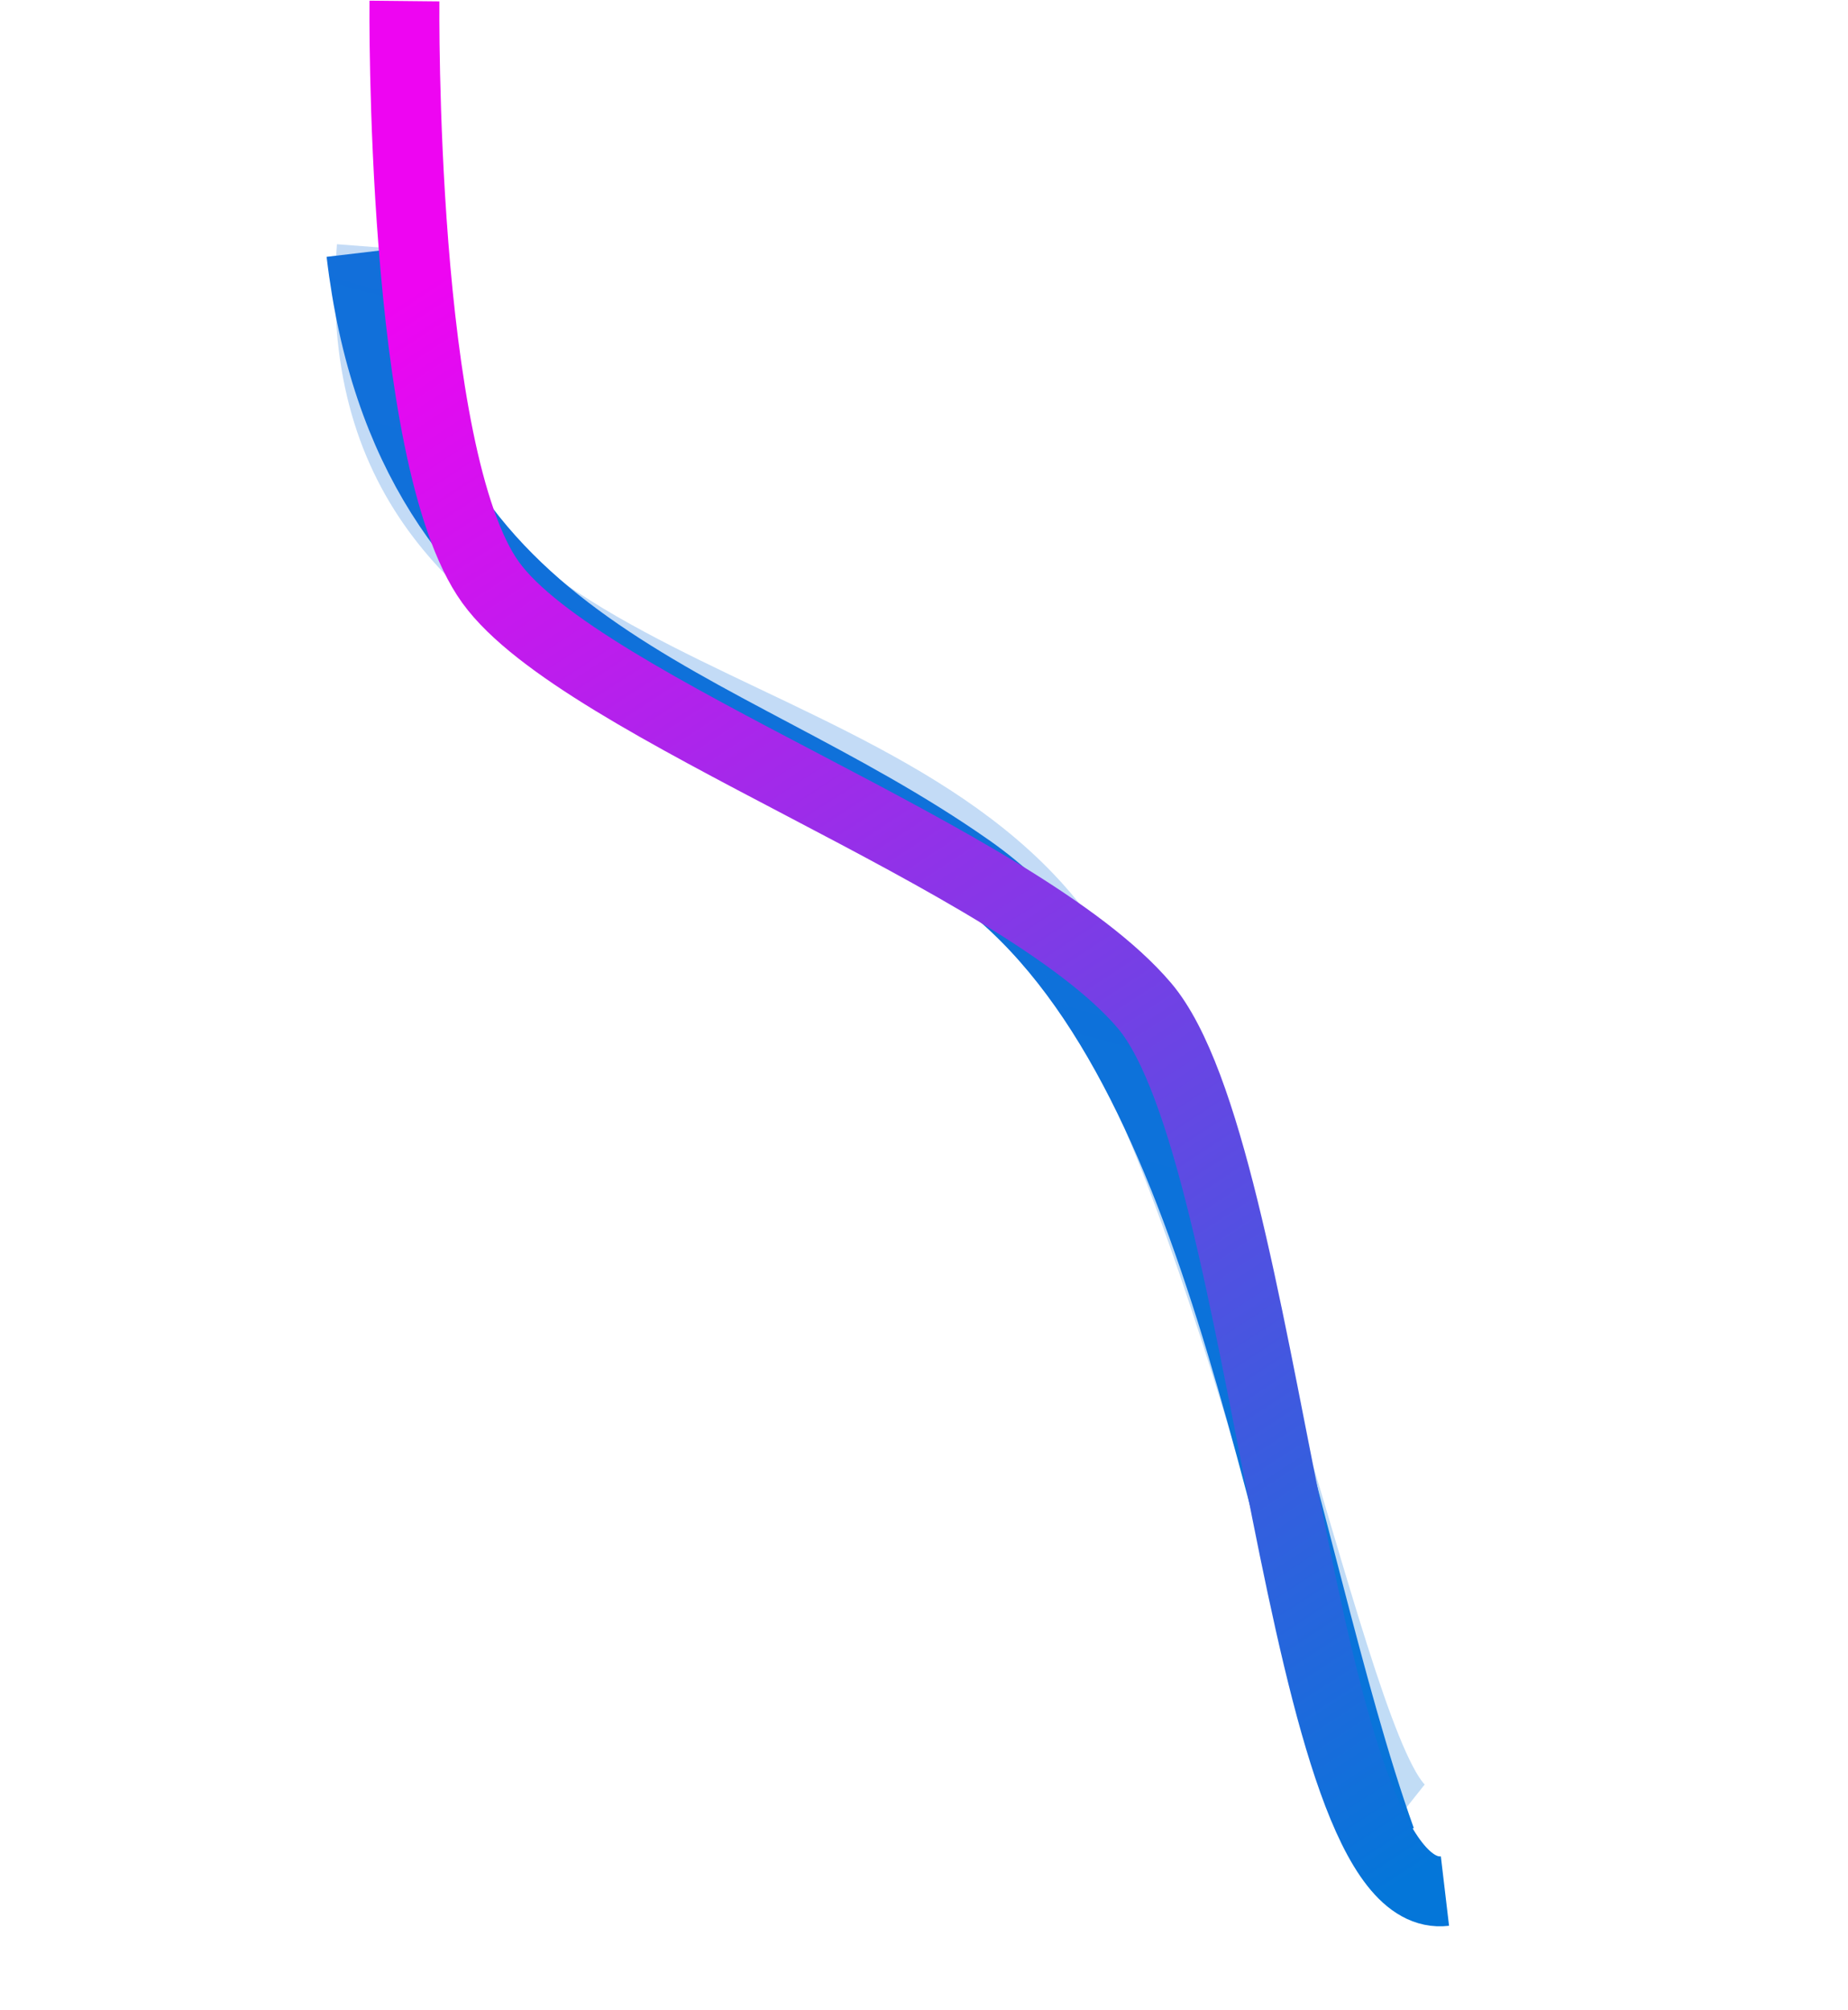 <svg width="1586" height="1725" viewBox="0 0 1586 1725" fill="none" xmlns="http://www.w3.org/2000/svg">
<g filter="url(#filter0_f_86_177)">
<path d="M1185.09 1578.88C1094.09 1323.88 1050.09 898.877 832.09 745.877C614.09 592.877 351.09 563.877 310.09 216.878" stroke="url(#paint0_linear_86_177)" stroke-width="60"/>
</g>
<g opacity="0.25" filter="url(#filter1_f_86_177)">
<path d="M1204.09 1554.88C1141.09 1504.88 1057.28 999.067 908.091 800.877C737.446 574.182 289.091 603.877 319.091 211.877" stroke="url(#paint1_linear_86_177)" stroke-width="60"/>
</g>
<path d="M347.091 0.878C347.091 0.878 343.09 391.878 421.09 499.878C499.09 607.878 874.09 735.878 982.09 862.878C1090.09 989.878 1113.09 1637.88 1240.09 1622.88" stroke="url(#paint2_linear_86_177)" stroke-width="60"/>
<defs>
<filter id="filter0_f_86_177" x="144.298" y="77.357" width="1205.05" height="1647.6" filterUnits="userSpaceOnUse" color-interpolation-filters="sRGB">
<feFlood flood-opacity="0" result="BackgroundImageFix"/>
<feBlend mode="normal" in="SourceGraphic" in2="BackgroundImageFix" result="shape"/>
<feGaussianBlur stdDeviation="68" result="effect1_foregroundBlur_86_177"/>
</filter>
<filter id="filter1_f_86_177" x="175.657" y="97.588" width="1159.09" height="1592.79" filterUnits="userSpaceOnUse" color-interpolation-filters="sRGB">
<feFlood flood-opacity="0" result="BackgroundImageFix"/>
<feBlend mode="normal" in="SourceGraphic" in2="BackgroundImageFix" result="shape"/>
<feGaussianBlur stdDeviation="56" result="effect1_foregroundBlur_86_177"/>
</filter>
<linearGradient id="paint0_linear_86_177" x1="-11626.7" y1="-1412.31" x2="-4949.15" y2="-26333.3" gradientUnits="userSpaceOnUse">
<stop stop-color="#0476D9"/>
<stop offset="1" stop-color="#EE05F2"/>
</linearGradient>
<linearGradient id="paint1_linear_86_177" x1="-11593.5" y1="-1403.41" x2="-4915.94" y2="-26324.4" gradientUnits="userSpaceOnUse">
<stop stop-color="#0476D9"/>
<stop offset="1" stop-color="#EE05F2"/>
</linearGradient>
<linearGradient id="paint2_linear_86_177" x1="1215.09" y1="1607.88" x2="336.09" y2="262.877" gradientUnits="userSpaceOnUse">
<stop stop-color="#0476D9"/>
<stop offset="1" stop-color="#EE05F2"/>
</linearGradient>
</defs>
</svg>
